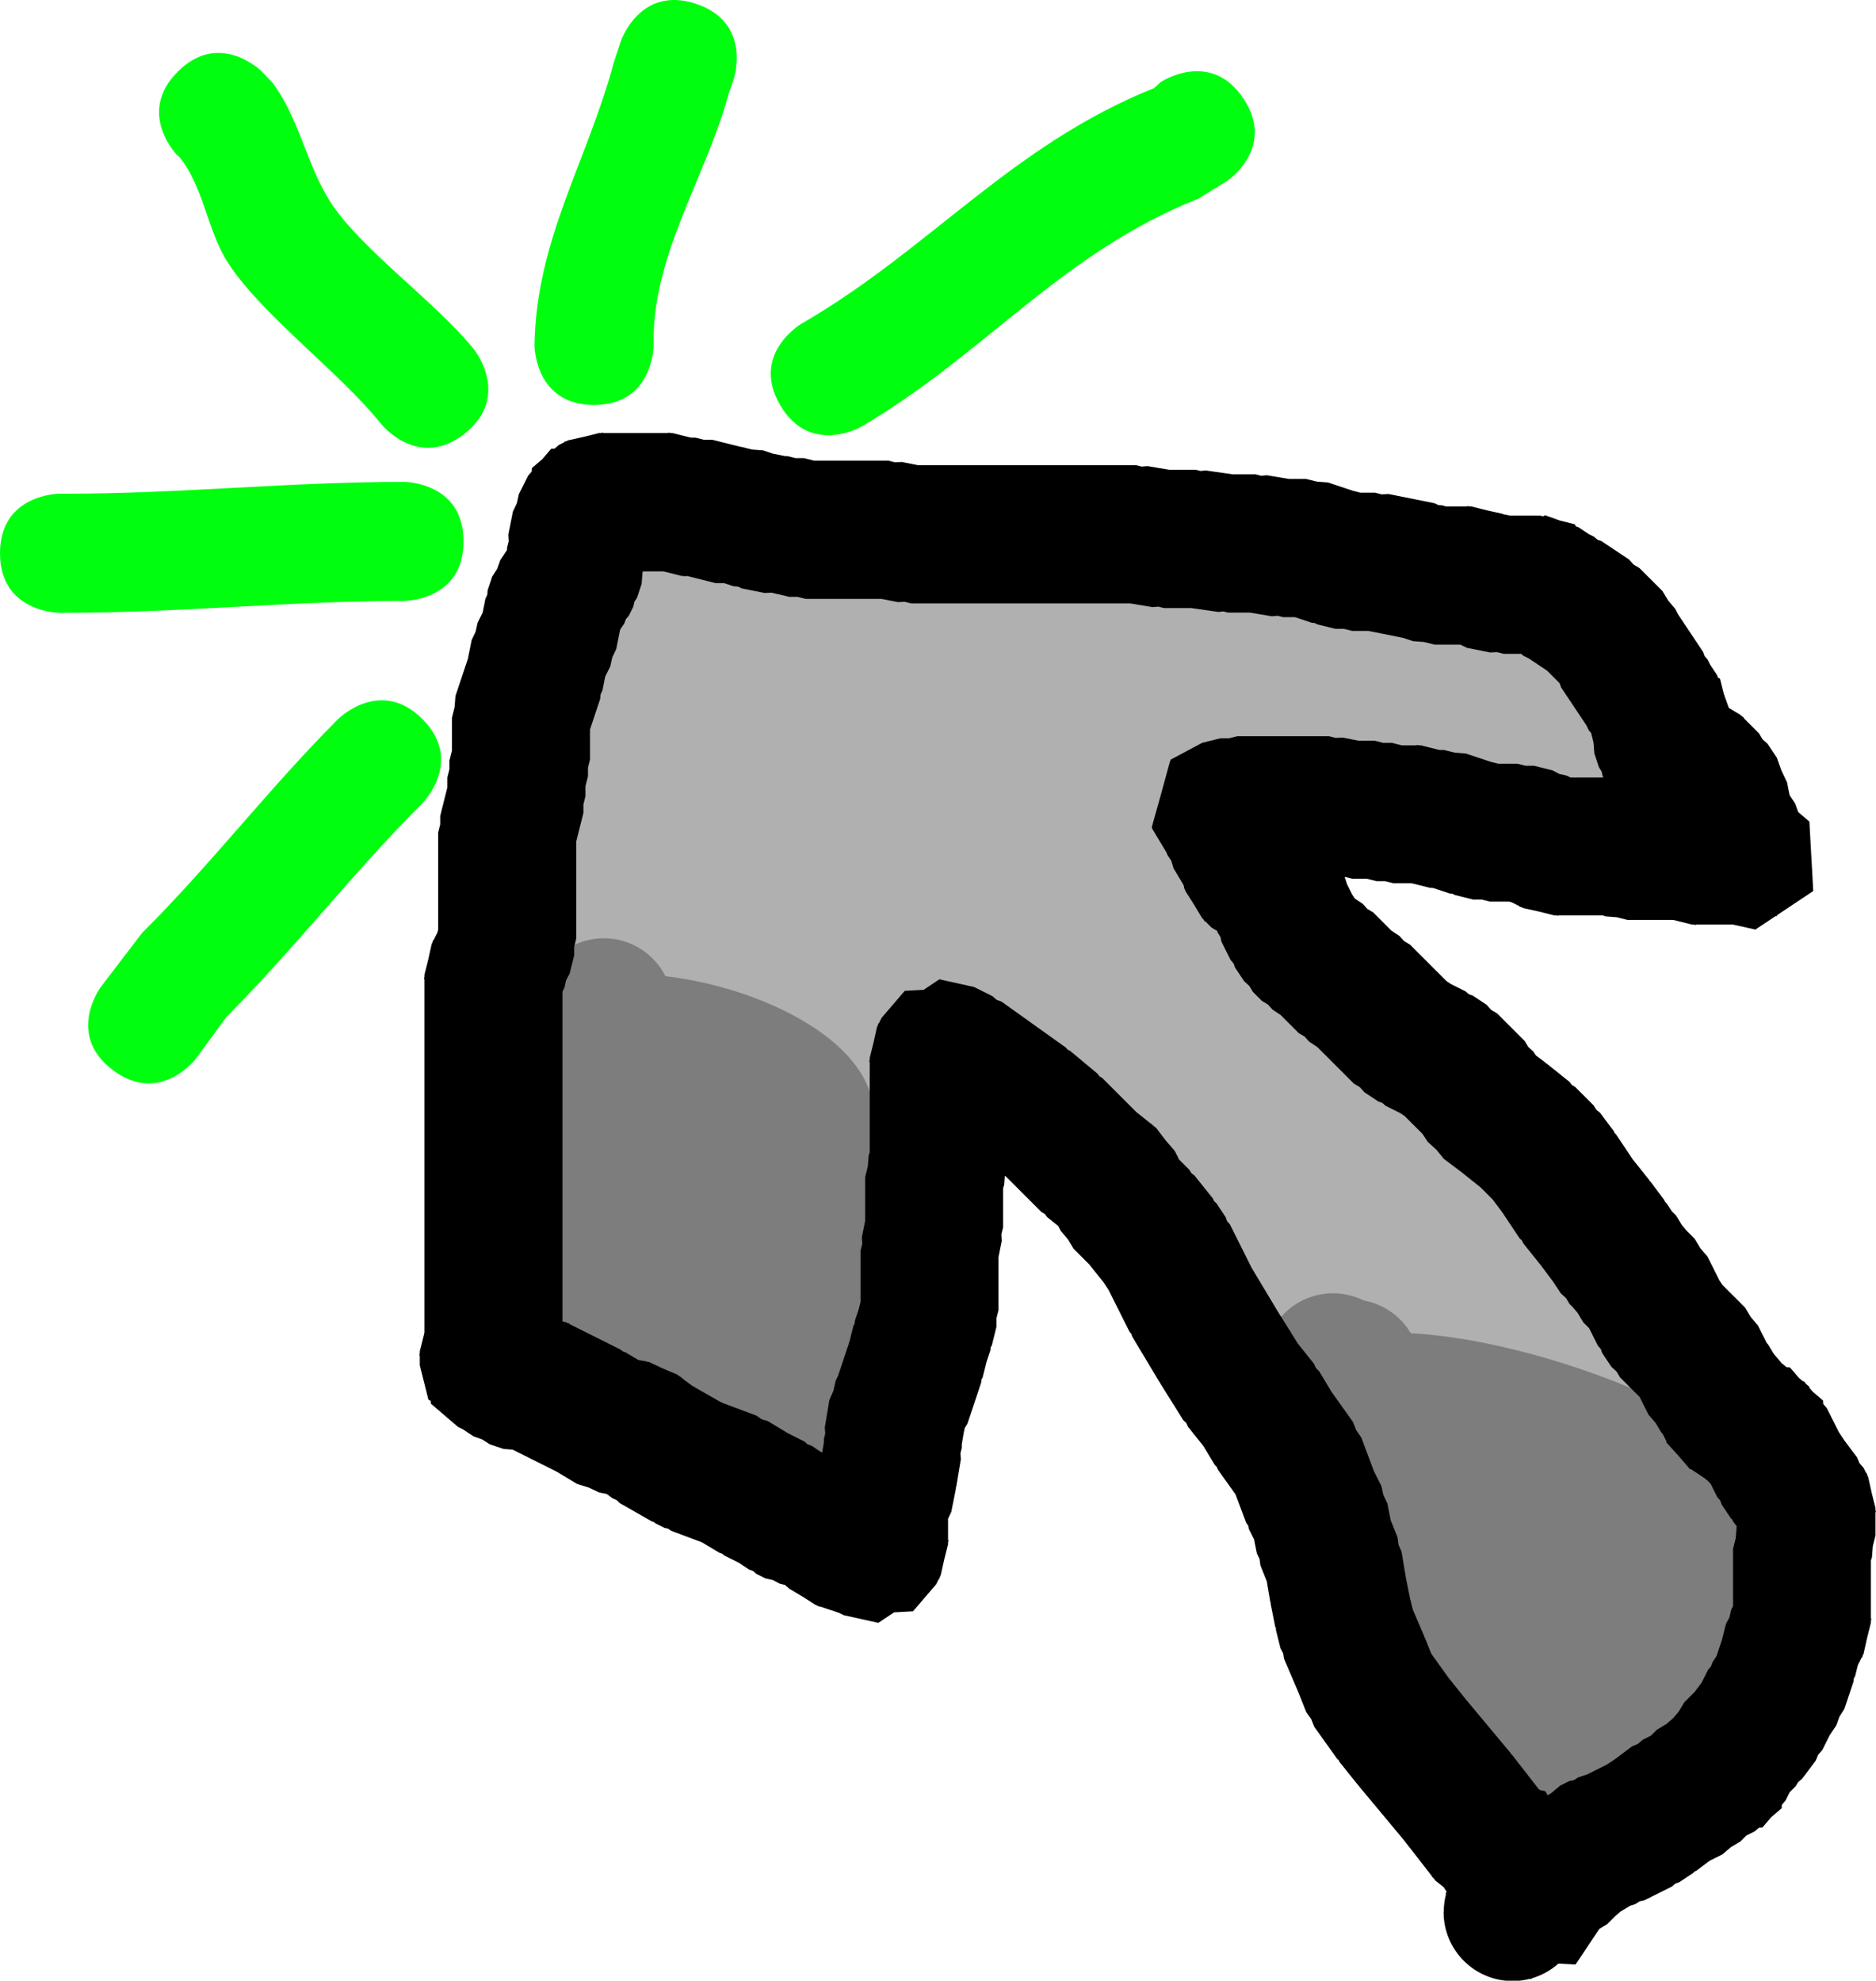 <svg viewBox="0,0,39.383,41.582" height="41.582" width="39.383" xmlns:xlink="http://www.w3.org/1999/xlink" xmlns="http://www.w3.org/2000/svg" version="1.1"><g transform="translate(-393.841,-158.499)"><g style="mix-blend-mode: normal" stroke-dashoffset="0" stroke-dasharray="" stroke-miterlimit="10" stroke-linejoin="miter" stroke-linecap="butt" stroke-width="0.5" stroke="none" fill-rule="nonzero" data-paper-data="{&quot;isPaintingLayer&quot;:true}"><g><path fill="#b0b0b0" data-paper-data="{&quot;noHover&quot;:false,&quot;origItem&quot;:[&quot;Path&quot;,{&quot;applyMatrix&quot;:true,&quot;segments&quot;:[[417.56331,188.29224],[417.71587,188.16148],[417.88225,188.07828],[417.94206,188.06499],[417.94343,188.06417],[417.94448,188.06446],[417.97008,188.05877],[418.04599,188.01046],[418.21129,187.95536],[418.56138,187.78032],[418.71734,187.67634],[419.02235,187.44758],[419.12707,187.40349],[419.21333,187.32955],[419.36467,187.25388],[419.47082,187.14774],[419.64312,187.04436],[419.76345,186.94122],[419.86659,186.82089],[419.96997,186.64858],[420.15673,186.46182],[420.28538,186.29029],[420.40136,186.05833],[420.45276,185.99836],[420.47933,185.92397],[420.55286,185.81368],[420.65113,185.51887],[420.72268,185.23268],[420.78746,185.11121],[420.81732,184.97683],[420.85174,184.90799],[420.85174,183.872],[420.90048,183.67706],[420.91589,183.47671],[420.91996,183.4645],[420.85216,183.37411],[420.83838,183.34137],[420.8121,183.31748],[420.64572,183.06791],[420.61915,182.99352],[420.56775,182.93355],[420.45128,182.70061],[420.40979,182.65221],[420.32994,182.58377],[420.32686,182.58267],[420.09102,182.42544],[420.07189,182.42438],[419.86145,182.17886],[419.64393,181.93959],[419.64524,181.92047],[419.57696,181.7839],[419.55401,181.76095],[419.45063,181.58864],[419.31986,181.43608],[419.161,181.11836],[418.80528,180.76264],[418.74122,180.65588],[418.6491,180.57213],[418.48271,180.32255],[418.45614,180.24817],[418.40474,180.18819],[418.24588,179.87047],[418.13973,179.76433],[418.03635,179.59202],[417.95073,179.49213],[417.89016,179.43156],[417.8261,179.3248],[417.73398,179.24105],[417.58684,179.02034],[417.36979,178.73095],[417.04922,178.33023],[417.02617,178.27995],[416.98525,178.24274],[416.67172,177.77245],[416.49626,177.53851],[416.27526,177.31751],[415.92861,177.04018],[415.61146,176.80232],[415.478,176.63806],[415.32139,176.4957],[415.22367,176.3491],[414.89956,176.02499],[414.81772,175.97043],[414.55455,175.83885],[414.49458,175.78745],[414.42019,175.76088],[414.17062,175.5945],[414.08687,175.50237],[413.98011,175.43832],[413.3189,174.77711],[413.17231,174.67938],[413.08856,174.58725],[412.9818,174.5232],[412.65336,174.19476],[412.50677,174.09703],[412.42302,174.00491],[412.31626,173.94085],[412.14987,173.77447],[412.08582,173.66771],[411.99369,173.58396],[411.82731,173.33438],[411.80074,173.25999],[411.74934,173.20002],[411.58295,172.86725],[411.56344,172.77942],[411.51513,172.70352],[411.50457,172.67183],[411.40114,172.60977],[411.29243,172.50106],[411.27866,172.4983],[411.25938,172.46801],[411.23476,172.44339],[411.08698,172.1971],[410.93278,171.95479],[410.92177,171.92174],[410.9033,171.89096],[410.90699,171.87741],[410.89298,171.83538],[410.714,171.53708],[410.67392,171.40539],[410.60001,171.28925],[410.589,171.2562],[410.32095,170.80946],[410.32755,170.78527],[410.32361,170.78117],[410.49036,170.18829],[410.65241,169.59412],[410.65789,169.59262],[410.66468,169.56849],[411.23312,169.26532],[411.56589,169.18213],[411.71977,169.18213],[411.86906,169.14481],[413.53291,169.14481],[413.6537,169.175],[413.77806,169.16908],[414.07265,169.228],[414.36484,169.228],[414.51412,169.26532],[414.66801,169.26532],[414.85149,169.31119],[415.1152,169.31119],[415.12689,169.3034],[415.16193,169.31119],[415.19676,169.31119],[415.4754,169.38085],[415.5363,169.39438],[415.61272,169.39438],[415.80766,169.44312],[416.00801,169.45853],[416.46162,169.60973],[416.59853,169.64396],[416.94381,169.64396],[417.09309,169.68128],[417.24697,169.68128],[417.57974,169.76448],[417.70121,169.82926],[417.83559,169.85912],[417.90443,169.89354],[418.49854,169.89354],[418.48793,169.87232],[418.46841,169.78449],[418.42011,169.70859],[418.33692,169.45901],[418.32151,169.25866],[418.27871,169.08748],[418.23835,169.0404],[418.18997,168.94362],[417.73398,168.25964],[417.70741,168.18525],[417.70115,168.17794],[417.47852,167.95532],[417.14711,167.73437],[417.05033,167.68598],[417.01017,167.65157],[416.69423,167.65157],[416.57344,167.62137],[416.44908,167.62729],[416.03312,167.5441],[415.90874,167.48518],[415.44634,167.48518],[415.2514,167.43645],[415.05106,167.42103],[414.87531,167.36245],[414.24106,167.2356],[413.94887,167.2356],[413.79959,167.19828],[413.6457,167.19828],[413.31293,167.11509],[413.26969,167.09202],[413.22082,167.08826],[412.9141,166.98603],[412.70099,166.98603],[412.59963,166.96069],[412.49549,166.96902],[412.09838,166.90283],[411.70268,166.90283],[411.61539,166.88101],[411.5259,166.89027],[411.03149,166.81964],[410.53798,166.81964],[410.43663,166.7943],[410.33248,166.80263],[409.93537,166.73645],[405.96239,166.73645],[405.84161,166.70625],[405.71725,166.71217],[405.42266,166.65326],[404.04896,166.65326],[403.89968,166.61593],[403.74579,166.61593],[403.56231,166.57006],[403.54981,166.57006],[403.42902,166.53987],[403.30466,166.54579],[402.8887,166.4626],[402.81732,166.42878],[402.73856,166.42272],[402.57204,166.36722],[402.5686,166.36636],[402.41471,166.36636],[401.89846,166.23729],[401.88433,166.23729],[401.87264,166.24508],[401.8376,166.23729],[401.80277,166.23729],[401.52413,166.16763],[401.46323,166.1541],[401.09721,166.1541],[401.0906,166.18054],[401.07519,166.38089],[400.992,166.63047],[400.9437,166.70637],[400.92418,166.7942],[400.84099,166.96058],[400.78958,167.02055],[400.76302,167.09494],[400.68949,167.20524],[400.68384,167.22218],[400.61591,167.56183],[400.54444,167.71272],[400.50822,167.8757],[400.41669,168.05875],[400.36633,168.31056],[400.33252,168.38195],[400.32646,168.4607],[400.14103,169.017],[400.14103,169.56288],[400.10371,169.71217],[400.10371,169.86605],[400.05784,170.04953],[400.05784,170.22842],[400.02051,170.37771],[400.02051,170.53159],[399.89145,171.04784],[399.89145,172.80739],[399.85413,172.95668],[399.85413,173.11056],[399.77094,173.44333],[399.70615,173.56479],[399.67629,173.69918],[399.64187,173.76802],[399.64187,179.7462],[399.69962,179.75903],[399.73078,179.77461],[399.76561,179.78331],[399.77257,179.7955],[400.69793,180.25819],[400.73515,180.29008],[400.78204,180.30435],[401.01234,180.44253],[401.11682,180.46343],[401.12709,180.45899],[401.15647,180.47136],[401.21599,180.48326],[401.46594,180.60166],[401.72084,180.70899],[401.76939,180.7454],[401.79821,180.75905],[401.80174,180.76967],[401.99135,180.91187],[402.47601,181.18882],[402.55268,181.22715],[403.15679,181.4537],[403.25124,181.51883],[403.361,181.55224],[403.7358,181.77712],[404.02563,181.92204],[404.08561,181.97344],[404.15999,182.00001],[404.32925,182.11284],[404.34968,182.11795],[404.37962,181.93831],[404.37962,181.87537],[404.40496,181.77402],[404.39663,181.66988],[404.47982,181.17072],[404.55427,180.99948],[404.59478,180.8172],[404.63825,180.73027],[404.84455,180.11136],[404.9161,179.82516],[404.93916,179.78192],[404.94292,179.73305],[405.01094,179.52901],[405.04516,179.3921],[405.04516,178.46448],[405.07536,178.3437],[405.06944,178.21934],[405.12836,177.92474],[405.12836,177.1334],[405.17709,176.93846],[405.1925,176.73812],[405.21155,176.68098],[405.21155,175.05195],[405.20376,175.04027],[405.21155,175.00523],[405.21155,174.9704],[405.28121,174.69175],[405.34351,174.41138],[405.35909,174.38023],[405.3678,174.3454],[405.37999,174.33843],[405.42671,174.24499],[405.84597,173.75585],[406.189,173.7368],[406.47486,173.54622],[407.10376,173.68598],[407.43653,173.85236],[407.51181,173.91689],[407.60406,173.95323],[408.76875,174.78515],[408.7996,174.82136],[408.84244,174.84204],[409.34159,175.25801],[409.37569,175.30467],[409.42524,175.3344],[410.04183,175.95099],[410.31305,176.16796],[410.32163,176.16844],[410.33907,176.18878],[410.40373,176.24051],[410.56631,176.45389],[410.7409,176.65758],[410.77793,176.73164],[410.79417,176.75295],[410.79283,176.76145],[410.81657,176.80891],[411.0059,176.99825],[411.04212,177.05861],[411.0981,177.10126],[411.43087,177.51723],[411.45392,177.56751],[411.49485,177.60472],[411.66124,177.8543],[411.6878,177.92868],[411.73921,177.98866],[412.1337,178.77764],[412.60231,179.55866],[412.97374,180.15294],[413.26111,180.51216],[413.29662,180.58964],[413.35689,180.64991],[413.58078,181.02306],[413.96773,181.56479],[414.02785,181.7174],[414.12098,181.85243],[414.34752,182.45654],[414.48456,182.73063],[414.52078,182.89361],[414.59225,183.0445],[414.65294,183.34793],[414.7767,183.65733],[414.79502,183.79171],[414.8491,183.91607],[414.92898,184.39535],[415.00238,184.76238],[415.05407,184.96912],[415.26419,185.45941],[415.26668,185.47487],[415.27586,185.48757],[415.38632,185.76374],[415.69497,186.19585],[415.99866,186.57545],[416.82258,187.56416],[416.83198,187.58363],[416.84899,187.59697],[417.32995,188.21534],[417.35729,188.23877],[417.45102,188.25752],[417.49804,188.33141]],&quot;closed&quot;:true}]}" d="M426.368,196.233l-0.054,-0.086l-0.109,-0.022l-0.032,-0.027l-0.557,-0.716l-0.02,-0.015l-0.011,-0.023l-0.955,-1.145l-0.352,-0.44l-0.417,-0.6l-0.128,-0.32l-0.011,-0.015l-0.003,-0.018l-0.244,-0.568l-0.06,-0.239l-0.086,-0.425l-0.094,-0.554l-0.063,-0.144l-0.022,-0.155l-0.144,-0.358l-0.071,-0.351l-0.083,-0.175l-0.042,-0.188l-0.159,-0.317l-0.264,-0.699l-0.108,-0.156l-0.07,-0.176l-0.449,-0.627l-0.26,-0.432l-0.07,-0.07l-0.041,-0.09l-0.333,-0.416l-0.432,-0.687l-0.546,-0.901l-0.464,-0.903l-0.06,-0.068l-0.032,-0.084l-0.195,-0.282l-0.048,-0.042l-0.027,-0.056l-0.386,-0.459l-0.064,-0.046l-0.041,-0.065l-0.209,-0.201l-0.025,-0.052l0.002,-0.01l-0.017,-0.023l-0.038,-0.082l-0.186,-0.227l-0.176,-0.244l-0.071,-0.06l-0.019,-0.024l-0.009,-0.001l-0.302,-0.252l-0.701,-0.718l-0.057,-0.035l-0.039,-0.054l-0.573,-0.485l-0.049,-0.024l-0.036,-0.042l-1.343,-0.968l-0.106,-0.043l-0.087,-0.075l-0.384,-0.194l-0.726,-0.165l-0.329,0.218l-0.396,0.02l-0.482,0.561l-0.054,0.107l-0.014,0.008l-0.01,0.04l-0.018,0.036l-0.071,0.322l-0.079,0.32l0,0.04l-0.009,0.04l0.009,0.013l0.004,1.871l-0.022,0.066l-0.018,0.23l-0.056,0.224l-0,0.908l-0.069,0.338l0.007,0.143l-0.035,0.139l-0.003,1.066l-0.04,0.158l-0.079,0.235l-0.005,0.056l-0.027,0.05l-0.084,0.33l-0.241,0.714l-0.051,0.1l-0.048,0.21l-0.087,0.198l-0.098,0.576l0.009,0.12l-0.03,0.117l-0,0.073l-0.035,0.207l-0.113,0.068l-0.197,-0.132l-0.086,-0.031l-0.07,-0.06l-0.337,-0.17l-0.436,-0.263l-0.127,-0.039l-0.11,-0.076l-0.701,-0.265l-0.089,-0.045l-0.563,-0.324l-0.22,-0.166l-0.004,-0.012l-0.033,-0.016l-0.056,-0.043l-0.296,-0.125l-0.29,-0.138l-0.069,-0.014l-0.034,-0.014l-0.012,0.005l-0.121,-0.025l-0.267,-0.161l-0.054,-0.017l-0.043,-0.037l-1.073,-0.54l-0.008,-0.014l-0.04,-0.01l-0.036,-0.018l-0.067,-0.015l0.001,-6.957l0.04,-0.08l0.035,-0.156l0.075,-0.141l0.097,-0.387l0,-0.179l0.044,-0.174l0.004,-2.045l0.151,-0.6l0,-0.179l0.044,-0.174l0,-0.208l0.054,-0.213l0,-0.179l0.044,-0.173l0.001,-0.634l0.216,-0.646l0.007,-0.091l0.039,-0.083l0.059,-0.292l0.107,-0.213l0.042,-0.189l0.083,-0.175l0.08,-0.394l0.007,-0.02l0.086,-0.128l0.031,-0.086l0.06,-0.07l0.097,-0.193l0.023,-0.102l0.056,-0.088l0.097,-0.29l0.018,-0.232l0.008,-0.031l0.425,-0.001l0.071,0.016l0.323,0.08l0.04,-0l0.041,0.009l0.014,-0.009l0.016,-0l0.599,0.149l0.179,-0l0.004,0.001l0.193,0.064l0.091,0.007l0.083,0.039l0.483,0.096l0.144,-0.007l0.14,0.035l0.015,-0l0.213,0.053l0.179,-0l0.173,0.043l1.597,-0.003l0.342,0.068l0.145,-0.007l0.14,0.035l4.623,-0.004l0.462,0.077l0.121,-0.01l0.118,0.029l0.574,0l0.576,0.082l0.104,-0.011l0.102,0.025l0.461,0l0.462,0.077l0.121,-0.01l0.118,0.029l0.248,0l0.357,0.119l0.057,0.004l0.05,0.027l0.387,0.097l0.179,0l0.174,0.044l0.34,0.001l0.738,0.148l0.204,0.068l0.233,0.018l0.227,0.057l0.538,0.001l0.145,0.069l0.484,0.097l0.144,-0.007l0.14,0.035l0.367,0.001l0.047,0.04l0.113,0.056l0.386,0.257l0.259,0.259l0.007,0.008l0.031,0.086l0.531,0.795l0.056,0.112l0.047,0.055l0.05,0.199l0.018,0.233l0.097,0.29l0.056,0.088l0.023,0.102l-0.074,0.102l-0.687,0.002l-0.079,-0.04l-0.155,-0.034l-0.14,-0.075l-0.384,-0.095l-0.178,0l-0.172,-0.043l-0.399,0.001l-0.158,-0.039l-0.523,-0.174l-0.231,-0.017l-0.225,-0.056l-0.088,0l-0.07,-0.015l-0.321,-0.08l-0.04,0l-0.04,-0.009l-0.014,0.009l-0.304,0.001l-0.212,-0.053l-0.178,0l-0.172,-0.043l-0.337,0.001l-0.34,-0.067l-0.143,0.007l-0.139,-0.035l-1.917,0.003l-0.172,0.043l-0.177,0l-0.383,0.097l-0.655,0.352l-0.008,0.028l-0.006,0.002l-0.187,0.688l-0.192,0.687l0.005,0.005l-0.007,-0.088l0.313,0.518l0.013,0.038l0.086,0.135l0.047,0.153l0.209,0.346l0.016,0.049l-0.004,0.016l0.022,0.036l0.013,0.038l0.181,0.281l0.173,0.286l0.029,0.029l0.023,0.035l0.016,0.003l0.127,0.126l0.121,0.072l0.012,0.037l0.057,0.088l0.023,0.102l0.196,0.387l0.06,0.07l0.031,0.086l0.196,0.291l0.108,0.098l0.076,0.124l0.196,0.194l0.125,0.075l0.099,0.108l0.172,0.115l0.386,0.385l0.125,0.076l0.098,0.108l0.171,0.115l0.773,0.777l0.124,0.076l0.098,0.108l0.29,0.196l0.086,0.031l0.07,0.06l0.306,0.155l0.095,0.064l0.376,0.38l0.114,0.172l0.182,0.167l0.155,0.192l0.368,0.278l0.402,0.324l0.256,0.258l0.203,0.273l0.363,0.549l0.047,0.043l0.027,0.059l0.371,0.467l0.251,0.337l0.17,0.257l0.107,0.097l0.074,0.124l0.07,0.07l0.099,0.116l0.119,0.201l0.123,0.123l0.183,0.37l0.059,0.07l0.031,0.087l0.192,0.29l0.107,0.097l0.074,0.124l0.412,0.413l0.183,0.369l0.151,0.177l0.119,0.2l0.027,0.027l0.079,0.159l-0.002,0.022l0.252,0.278l0.244,0.285l0.022,0.001l0.273,0.182l0.004,0.001l0.092,0.079l0.048,0.056l0.135,0.271l0.059,0.07l0.031,0.086l0.192,0.29l0.03,0.028l0.016,0.038l0.078,0.105l-0.005,0.014l-0.018,0.233l-0.057,0.227l-0.002,1.203l-0.04,0.08l-0.035,0.156l-0.075,0.141l-0.084,0.332l-0.115,0.343l-0.086,0.128l-0.031,0.086l-0.06,0.07l-0.135,0.27l-0.15,0.199l-0.217,0.217l-0.12,0.2l-0.12,0.14l-0.14,0.12l-0.2,0.12l-0.123,0.123l-0.176,0.088l-0.1,0.086l-0.122,0.051l-0.355,0.266l-0.181,0.121l-0.407,0.204l-0.192,0.064l-0.088,0.056l-0.03,0.007l-0.001,-0l-0.002,0.001l-0.069,0.016l-0.193,0.097l-0.177,0.152z"></path><path fill="#7d7d7d" d="M412.603,182.791c0,0.323 -0.106,0.622 -0.285,0.863c0.023,0.056 0.031,0.094 0.023,0.109c-0.05,0.1 -0.111,0.186 -0.182,0.26c0.363,1.466 0.558,6.275 -1.773,5.383c-2.998,-1.147 -5.785,-2.241 -6.014,-6.15c-0.036,-0.617 -0.435,-2.16 0.136,-2.486l0.551,-0.315c-0.11,-0.204 -0.172,-0.438 -0.172,-0.686c0,-0.539 0.294,-1.009 0.731,-1.259c0.247,-0.196 0.559,-0.313 0.899,-0.313c0.565,0 1.054,0.323 1.293,0.795c1.981,0.235 4.216,1.312 4.363,2.767c0.266,0.263 0.431,0.628 0.431,1.031z"></path><path fill="#7d7d7d" d="M431.246,190.119c-0.022,0.314 -0.101,0.563 -0.229,0.755c0.234,0.169 0.366,0.288 0.366,0.337c0,0.719 -0.385,1.104 -1.012,1.246c1.496,1.749 -0.755,4.584 -3.643,4.584c-2.105,0 -4.925,-5.581 -4.686,-7.405c-0.441,-0.279 -0.815,-0.544 -1.091,-0.778c-0.193,-0.126 -0.354,-0.298 -0.469,-0.499c-0.12,-0.211 -0.188,-0.454 -0.188,-0.714c0,-0.172 0.03,-0.336 0.085,-0.489c-0.001,-0.019 -0.001,-0.039 -0.001,-0.058c0,-0.8 0.648,-1.448 1.448,-1.448c0.232,0 0.452,0.055 0.647,0.152c0.419,0.076 0.775,0.333 0.985,0.686c3.229,0.179 7.881,2.287 7.788,3.632z"></path><path fill="#000000" d="M424.15,198.632c0,-0.125 0.016,-0.247 0.046,-0.363l-0.006,-0.021l0.02,-0.034l-0,-0l-0.063,-0.098l-0.174,-0.137l-0.043,-0.056l-0.028,-0.024l-0.001,-0.013l-0.588,-0.756l-0.948,-1.138l-0.006,-0.013l-0.012,-0.009l-0.386,-0.482l-0.017,-0.037l-0.031,-0.026l-0.482,-0.675l-0.064,-0.162l-0.102,-0.141l-0.186,-0.466l-0.282,-0.658l-0.019,-0.116l-0.055,-0.103l-0.096,-0.386v-0.035l-0.015,-0.032l-0.096,-0.482l0.001,-0.024l-0.01,-0.022l-0.071,-0.424l-0.135,-0.337l-0.018,-0.133l-0.057,-0.121l-0.058,-0.292l-0.106,-0.212l-0.017,-0.075l-0.044,-0.064l-0.222,-0.593l-0.371,-0.52l-0.022,-0.055l-0.042,-0.042l-0.239,-0.398l-0.325,-0.406l-0.036,-0.078l-0.062,-0.059l-0.482,-0.771l-0.004,-0.013l-0.01,-0.01l-0.578,-0.964l-0.017,-0.054l-0.037,-0.043l-0.442,-0.883l-0.108,-0.162l-0.296,-0.37l-0.329,-0.329l-0.12,-0.2l-0.151,-0.177l-0.051,-0.101l-0.234,-0.187l-0.049,-0.065l-0.07,-0.042l-0.725,-0.725l-0.043,-0.036l-0.015,0.195l-0.022,0.066v0.825l-0.035,0.14l0.007,0.144l-0.068,0.341v1.11l-0.043,0.173v0.178l-0.096,0.386l-0.027,0.05l-0.004,0.057l-0.079,0.236l-0.083,0.332l-0.027,0.05l-0.004,0.057l-0.289,0.867l-0.056,0.088l-0.02,0.09l-0.043,0.255v0.073l-0.029,0.117l0.01,0.121l-0.096,0.578l-0.01,0.022l0.001,0.024l-0.096,0.482l-0.068,0.144v0.441l0.009,0.014l-0.009,0.041v0.04l-0.081,0.323l-0.072,0.325l-0.018,0.036l-0.01,0.04l-0.014,0.008l-0.054,0.108l-0.486,0.567l-0.397,0.022l-0.331,0.221l-0.729,-0.162l-0.101,-0.05l-0.391,-0.13l-0.016,0.004l-0.036,-0.021l-0.038,-0.013l-0.281,-0.179l-0.285,-0.171l-0.029,-0.029l-0.035,-0.022l-0.003,-0.016l-0.003,-0.003l-0.125,-0.031l-0.141,-0.075l-0.156,-0.035l-0.193,-0.096l-0.069,-0.06l-0.086,-0.031l-0.214,-0.143l-0.305,-0.152l-0.043,-0.037l-0.054,-0.017l-0.369,-0.221l-0.648,-0.243l-0.064,-0.044l-0.075,-0.017l-0.193,-0.096l-0.031,-0.027l-0.04,-0.011l-0.675,-0.386l-0.066,-0.063l-0.084,-0.036l-0.123,-0.092l-0.16,-0.032l-0.224,-0.106l-0.237,-0.072l-0.434,-0.261l-0.921,-0.46l-0.189,-0.015l-0.289,-0.096l-0.163,-0.104l-0.182,-0.065l-0.214,-0.143l-0.112,-0.056l-0.567,-0.486l-0.003,-0.057l-0.05,-0.028l-0.181,-0.724v-0.195l-0.009,-0.014l0.009,-0.041v-0.04l0.081,-0.323l0.016,-0.071v-7.415l-0.009,-0.014l0.009,-0.041v-0.04l0.081,-0.323l0.072,-0.325l0.018,-0.036l0.01,-0.04l0.014,-0.008l0.079,-0.159l0.015,-0.058v-2.038l0.043,-0.173v-0.178l0.15,-0.598v-0.207l0.043,-0.173v-0.178l0.053,-0.213v-0.689l0.056,-0.226l0.018,-0.232l0.261,-0.782l0.079,-0.393l0.083,-0.175l0.042,-0.189l0.106,-0.212l0.058,-0.292l0.039,-0.083l0.007,-0.091l0.096,-0.289l0.104,-0.163l0.065,-0.182l0.142,-0.213v-0.043l0.035,-0.14l-0.007,-0.144l0.096,-0.482l0.083,-0.175l0.042,-0.189l0.193,-0.386l0.077,-0.09l0.004,-0.072l0.218,-0.187l0.187,-0.218l0.072,-0.004l0.09,-0.077l0.108,-0.054l0.008,-0.014l0.04,-0.01l0.036,-0.018l0.325,-0.072l0.323,-0.081h0.04l0.041,-0.009l0.014,0.009h1.353l0.014,-0.009l0.041,0.009h0.04l0.323,0.081l0.071,0.016h0.089l0.173,0.043h0.178l0.598,0.15h0.014l0.226,0.056l0.232,0.018l0.204,0.068l0.253,0.051h0.049l0.173,0.043h0.178l0.213,0.053h1.557l0.14,0.035l0.144,-0.007l0.341,0.068h4.579l0.117,0.029l0.121,-0.01l0.46,0.077h0.555l0.101,0.025l0.104,-0.011l0.573,0.082h0.475l0.117,0.029l0.121,-0.01l0.46,0.077h0.362l0.226,0.056l0.232,0.018l0.526,0.175l0.159,0.04h0.304l0.14,0.035l0.144,-0.007l0.964,0.193l0.083,0.039l0.091,0.007l0.066,0.022h0.442l0.014,-0.009l0.041,0.009h0.04l0.323,0.081l0.325,0.072l0.019,0.01l0.151,0.03h0.628l0.057,0.014l0.044,-0.022l0.307,0.11l0.316,0.079l0.024,0.043l0.055,0.02l0.214,0.143l0.112,0.056l0.069,0.06l0.086,0.031l0.578,0.386l0.097,0.107l0.124,0.074l0.482,0.482l0.12,0.2l0.151,0.177l0.056,0.112l0.528,0.792l0.031,0.086l0.06,0.069l0.056,0.112l0.143,0.214l0.02,0.055l0.043,0.024l0.079,0.316l0.106,0.296l0.247,0.148l0.029,0.029l0.035,0.022l0.003,0.016l0.319,0.319l0.074,0.124l0.107,0.097l0.193,0.289l0.095,0.265l0.12,0.254l0.054,0.27l0.116,0.175l0.064,0.178l0.235,0.201l0.039,0.71l0.002,0.003l-0.001,0.002l0.041,0.742l-0.751,0.501l-0.013,0.022l-0.033,0.008l-0.417,0.278l-0.474,-0.105h-0.765l-0.014,0.009l-0.041,-0.009h-0.04l-0.323,-0.081l-0.071,-0.016h-0.956l-0.226,-0.056l-0.232,-0.018l-0.066,-0.022h-0.923l-0.014,0.009l-0.041,-0.009h-0.04l-0.323,-0.081l-0.325,-0.072l-0.036,-0.018l-0.04,-0.01l-0.008,-0.014l-0.159,-0.079l-0.058,-0.015h-0.4l-0.173,-0.043h-0.178l-0.386,-0.096l-0.05,-0.027l-0.057,-0.004l-0.328,-0.109l-0,0l-0.041,-0.009h-0.04l-0.323,-0.081l-0.071,-0.016h-0.378l-0.173,-0.043h-0.178l-0.213,-0.053h-0.304l-0.14,-0.035l-0.015,0.001l0.05,0.151l0.106,0.213l0.059,0.089l0.164,0.109l0.097,0.107l0.124,0.074l0.38,0.381l0.17,0.113l0.097,0.107l0.124,0.074l0.766,0.766l0.095,0.063l0.305,0.152l0.069,0.06l0.086,0.031l0.289,0.193l0.097,0.107l0.124,0.074l0.578,0.578l0.074,0.124l0.107,0.097l0.055,0.083l0.187,0.14l0.015,0.018l0.021,0.01l0.482,0.386l0.049,0.065l0.07,0.042l0.386,0.386l0.054,0.089l0.081,0.066l0.289,0.386l0.016,0.038l0.03,0.028l0.351,0.526l0.346,0.433l0.01,0.021l0.018,0.015l0.289,0.386l0.016,0.038l0.03,0.028l0.113,0.17l0.091,0.091l0.12,0.2l0.099,0.116l0.167,0.167l0.12,0.2l0.151,0.177l0.249,0.498l0.063,0.095l0.477,0.477l0.12,0.2l0.151,0.177l0.184,0.368l0.027,0.027l0.12,0.2l0.151,0.177l0.009,0.018l0.018,0.009l0.09,0.077l0.072,0.004l0.187,0.218l0.082,0.07l0.021,0.001l0.053,0.062l0.062,0.053l0.001,0.021l0.07,0.082l0.218,0.187l0.004,0.072l0.077,0.09l0.249,0.498l0.12,0.181l0.265,0.353l0.051,0.121l0.086,0.1l0.054,0.108l0.014,0.008l0.01,0.04l0.018,0.036l0.072,0.325l0.081,0.323v0.04l0.009,0.041l-0.009,0.014v0.484l-0.056,0.226l-0.018,0.232l-0.022,0.066v1.213l0.009,0.014l-0.009,0.041v0.04l-0.081,0.323l-0.072,0.325l-0.018,0.036l-0.01,0.04l-0.014,0.008l-0.079,0.159l-0.058,0.231l-0.027,0.05l-0.004,0.057l-0.193,0.578l-0.104,0.163l-0.065,0.182l-0.143,0.214l-0.152,0.305l-0.086,0.1l-0.051,0.121l-0.289,0.386l-0.081,0.066l-0.054,0.089l-0.123,0.123l-0.088,0.175l-0.077,0.09l-0.004,0.072l-0.218,0.187l-0.187,0.218l-0.072,0.004l-0.09,0.077l-0.175,0.088l-0.123,0.123l-0.2,0.12l-0.177,0.151l-0.269,0.134l-0.281,0.211l-0.038,0.016l-0.028,0.03l-0.289,0.193l-0.086,0.031l-0.069,0.06l-0.578,0.289l-0.102,0.023l-0.088,0.056l-0.111,0.037l-0.198,0.119l-0.116,0.099l-0.167,0.167l-0.165,0.099l-0.5,0.75l-0.36,-0.02c-0.155,0.137 -0.339,0.242 -0.542,0.304l-0.036,0.022l-0.021,-0.006c-0.116,0.03 -0.238,0.046 -0.363,0.046c-0.8,0 -1.448,-0.648 -1.448,-1.448zM426.412,196.139l0.177,-0.151l0.193,-0.096l0.069,-0.015l0.002,-0.001l0.001,0l0.03,-0.007l0.088,-0.056l0.192,-0.064l0.406,-0.203l0.181,-0.12l0.353,-0.265l0.121,-0.051l0.1,-0.086l0.175,-0.088l0.123,-0.123l0.2,-0.12l0.139,-0.119l0.119,-0.139l0.12,-0.2l0.216,-0.216l0.149,-0.199l0.134,-0.269l0.06,-0.069l0.031,-0.086l0.085,-0.128l0.114,-0.342l0.083,-0.332l0.075,-0.141l0.035,-0.156l0.04,-0.08v-1.2l0.056,-0.226l0.018,-0.232l0.005,-0.014l-0.079,-0.105l-0.016,-0.038l-0.03,-0.028l-0.193,-0.289l-0.031,-0.086l-0.06,-0.069l-0.135,-0.27l-0.048,-0.056l-0.093,-0.079l-0.004,-0.001l-0.273,-0.182l-0.022,-0.001l-0.244,-0.284l-0.252,-0.277l0.002,-0.022l-0.079,-0.158l-0.027,-0.027l-0.12,-0.2l-0.151,-0.177l-0.184,-0.368l-0.412,-0.412l-0.074,-0.124l-0.107,-0.097l-0.193,-0.289l-0.031,-0.086l-0.06,-0.069l-0.184,-0.368l-0.123,-0.123l-0.12,-0.2l-0.099,-0.116l-0.07,-0.07l-0.074,-0.124l-0.107,-0.097l-0.17,-0.256l-0.251,-0.335l-0.371,-0.464l-0.027,-0.058l-0.047,-0.043l-0.363,-0.545l-0.203,-0.271l-0.256,-0.256l-0.402,-0.321l-0.367,-0.276l-0.155,-0.19l-0.181,-0.165l-0.113,-0.17l-0.375,-0.375l-0.095,-0.063l-0.305,-0.152l-0.069,-0.06l-0.086,-0.031l-0.289,-0.193l-0.097,-0.107l-0.124,-0.074l-0.766,-0.766l-0.17,-0.113l-0.097,-0.107l-0.124,-0.074l-0.38,-0.38l-0.17,-0.113l-0.097,-0.107l-0.124,-0.074l-0.193,-0.193l-0.074,-0.124l-0.107,-0.097l-0.193,-0.289l-0.031,-0.086l-0.06,-0.069l-0.193,-0.386l-0.023,-0.102l-0.056,-0.088l-0.012,-0.037l-0.12,-0.072l-0.126,-0.126l-0.016,-0.003l-0.022,-0.035l-0.029,-0.029l-0.171,-0.285l-0.179,-0.281l-0.013,-0.038l-0.021,-0.036l0.004,-0.016l-0.016,-0.049l-0.207,-0.346l-0.046,-0.153l-0.086,-0.135l-0.013,-0.038l-0.311,-0.518l0.008,-0.028l-0.005,-0.005l0.193,-0.687l0.188,-0.688l0.006,-0.002l0.008,-0.028l0.659,-0.351l0.386,-0.096h0.178l0.173,-0.043h1.928l0.14,0.035l0.144,-0.007l0.341,0.068h0.339l0.173,0.043h0.178l0.213,0.053h0.305l0.014,-0.009l0.041,0.009h0.04l0.323,0.081l0.071,0.016h0.089l0.226,0.056l0.232,0.018l0.526,0.175l0.159,0.04h0.4l0.173,0.043h0.178l0.386,0.096l0.141,0.075l0.156,0.035l0.08,0.04h0.688l-0.012,-0.025l-0.023,-0.102l-0.056,-0.088l-0.096,-0.289l-0.018,-0.232l-0.05,-0.198l-0.047,-0.055l-0.056,-0.112l-0.528,-0.792l-0.031,-0.086l-0.007,-0.008l-0.258,-0.258l-0.384,-0.256l-0.112,-0.056l-0.047,-0.04h-0.366l-0.14,-0.035l-0.144,0.007l-0.482,-0.096l-0.144,-0.068h-0.536l-0.226,-0.056l-0.232,-0.018l-0.204,-0.068l-0.735,-0.147h-0.339l-0.173,-0.043h-0.178l-0.386,-0.096l-0.05,-0.027l-0.057,-0.004l-0.355,-0.118h-0.247l-0.117,-0.029l-0.121,0.01l-0.46,-0.077h-0.458l-0.101,-0.025l-0.104,0.011l-0.573,-0.082h-0.572l-0.117,-0.029l-0.121,0.01l-0.46,-0.077h-4.603l-0.14,-0.035l-0.144,0.007l-0.341,-0.068h-1.591l-0.173,-0.043h-0.178l-0.213,-0.053h-0.014l-0.14,-0.035l-0.144,0.007l-0.482,-0.096l-0.083,-0.039l-0.091,-0.007l-0.193,-0.064l-0.004,-0.001h-0.178l-0.598,-0.15h-0.016l-0.014,0.009l-0.041,-0.009h-0.04l-0.323,-0.081l-0.071,-0.016h-0.424l-0.008,0.031l-0.018,0.232l-0.096,0.289l-0.056,0.088l-0.023,0.102l-0.096,0.193l-0.06,0.069l-0.031,0.086l-0.085,0.128l-0.007,0.02l-0.079,0.393l-0.083,0.175l-0.042,0.189l-0.106,0.212l-0.058,0.292l-0.039,0.083l-0.007,0.091l-0.215,0.644v0.632l-0.043,0.173v0.178l-0.053,0.213v0.207l-0.043,0.173v0.178l-0.15,0.598v2.038l-0.043,0.173v0.178l-0.096,0.386l-0.075,0.141l-0.035,0.156l-0.04,0.08v6.926l0.067,0.015l0.036,0.018l0.04,0.01l0.008,0.014l1.072,0.536l0.043,0.037l0.054,0.017l0.267,0.16l0.121,0.024l0.012,-0.005l0.034,0.014l0.069,0.014l0.29,0.137l0.295,0.124l0.056,0.042l0.033,0.016l0.004,0.012l0.22,0.165l0.561,0.321l0.089,0.044l0.7,0.262l0.109,0.075l0.127,0.039l0.434,0.261l0.336,0.168l0.069,0.06l0.086,0.031l0.196,0.131l0.024,0.006l0.035,-0.208v-0.073l0.029,-0.117l-0.01,-0.121l0.096,-0.578l0.086,-0.198l0.047,-0.211l0.05,-0.101l0.239,-0.717l0.083,-0.332l0.027,-0.05l0.004,-0.057l0.079,-0.236l0.04,-0.159v-1.075l0.035,-0.14l-0.007,-0.144l0.068,-0.341v-0.917l0.056,-0.226l0.018,-0.232l0.022,-0.066v-1.887l-0.009,-0.014l0.009,-0.041v-0.04l0.081,-0.323l0.072,-0.325l0.018,-0.036l0.01,-0.04l0.014,-0.008l0.054,-0.108l0.486,-0.567l0.397,-0.022l0.331,-0.221l0.729,0.162l0.386,0.193l0.087,0.075l0.107,0.042l1.349,0.964l0.036,0.042l0.05,0.024l0.578,0.482l0.04,0.054l0.057,0.034l0.714,0.714l0.314,0.251l0.01,0.001l0.02,0.024l0.075,0.06l0.188,0.247l0.202,0.236l0.043,0.086l0.019,0.025l-0.002,0.01l0.027,0.055l0.219,0.219l0.042,0.07l0.065,0.049l0.386,0.482l0.027,0.058l0.047,0.043l0.193,0.289l0.031,0.086l0.06,0.069l0.457,0.914l0.543,0.905l0.43,0.688l0.333,0.416l0.041,0.09l0.07,0.07l0.259,0.432l0.448,0.628l0.07,0.177l0.108,0.156l0.262,0.7l0.159,0.318l0.042,0.189l0.083,0.175l0.07,0.352l0.143,0.358l0.021,0.156l0.063,0.144l0.093,0.555l0.085,0.425l0.06,0.24l0.243,0.568l0.003,0.018l0.011,0.015l0.128,0.32l0.358,0.501l0.352,0.44l0.955,1.145l0.011,0.023l0.02,0.015l0.557,0.716l0.032,0.027l0.109,0.022l0.054,0.086z"></path></g><path fill="#00ff0f" d="M393.841,170.114c0,-1.25 1.25,-1.25 1.25,-1.25h0.125c2.399,0 4.71,-0.249 7.107,-0.249c0,0 1.25,0 1.25,1.25c0,1.25 -1.25,1.25 -1.25,1.25c-2.394,0 -4.707,0.249 -7.107,0.249h-0.125c0,0 -1.25,0 -1.25,-1.25z"></path><path fill="#00ff0f" d="M397.573,160.003c0.884,-0.884 1.768,0 1.768,0l0.227,0.241c0.549,0.735 0.709,1.703 1.199,2.479c0.623,0.988 2.232,2.121 3.03,3.118c0,0 0.781,0.976 -0.195,1.757c-0.976,0.781 -1.757,-0.195 -1.757,-0.195c-0.87,-1.088 -2.481,-2.267 -3.204,-3.365c-0.456,-0.693 -0.517,-1.619 -1.046,-2.259l-0.022,-0.008c0,0 -0.884,-0.884 0,-1.768z"></path><path fill="#00ff0f" d="M408.453,158.579c1.186,0.395 0.791,1.581 0.791,1.581l-0.105,0.308c-0.499,1.809 -1.617,3.402 -1.577,5.282c0,0 0,1.25 -1.25,1.25c-1.25,0 -1.25,-1.25 -1.25,-1.25c0.033,-2.22 1.099,-3.841 1.665,-5.94l0.145,-0.44c0,0 0.395,-1.186 1.581,-0.791z"></path><path fill="#00ff0f" d="M396.211,180.964c-1,-0.75 -0.25,-1.75 -0.25,-1.75l0.864,-1.131c1.446,-1.437 2.662,-3.036 4.115,-4.489c0,0 0.884,-0.884 1.768,0c0.884,0.884 0,1.768 0,1.768c-1.454,1.454 -2.672,3.038 -4.115,4.489l-0.632,0.864c0,0 -0.75,1 -1.75,0.25z"></path><path fill="#00ff0f" d="M419.945,160.568c0.693,1.04 -0.347,1.733 -0.347,1.733l-0.603,0.37c-2.884,1.147 -4.449,3.244 -7.066,4.782c0,0 -1.08,0.63 -1.71,-0.45c-0.63,-1.08 0.45,-1.71 0.45,-1.71c2.697,-1.56 4.39,-3.734 7.397,-4.944l0.145,-0.129c0,0 1.04,-0.693 1.733,0.347z"></path></g></g></svg>
